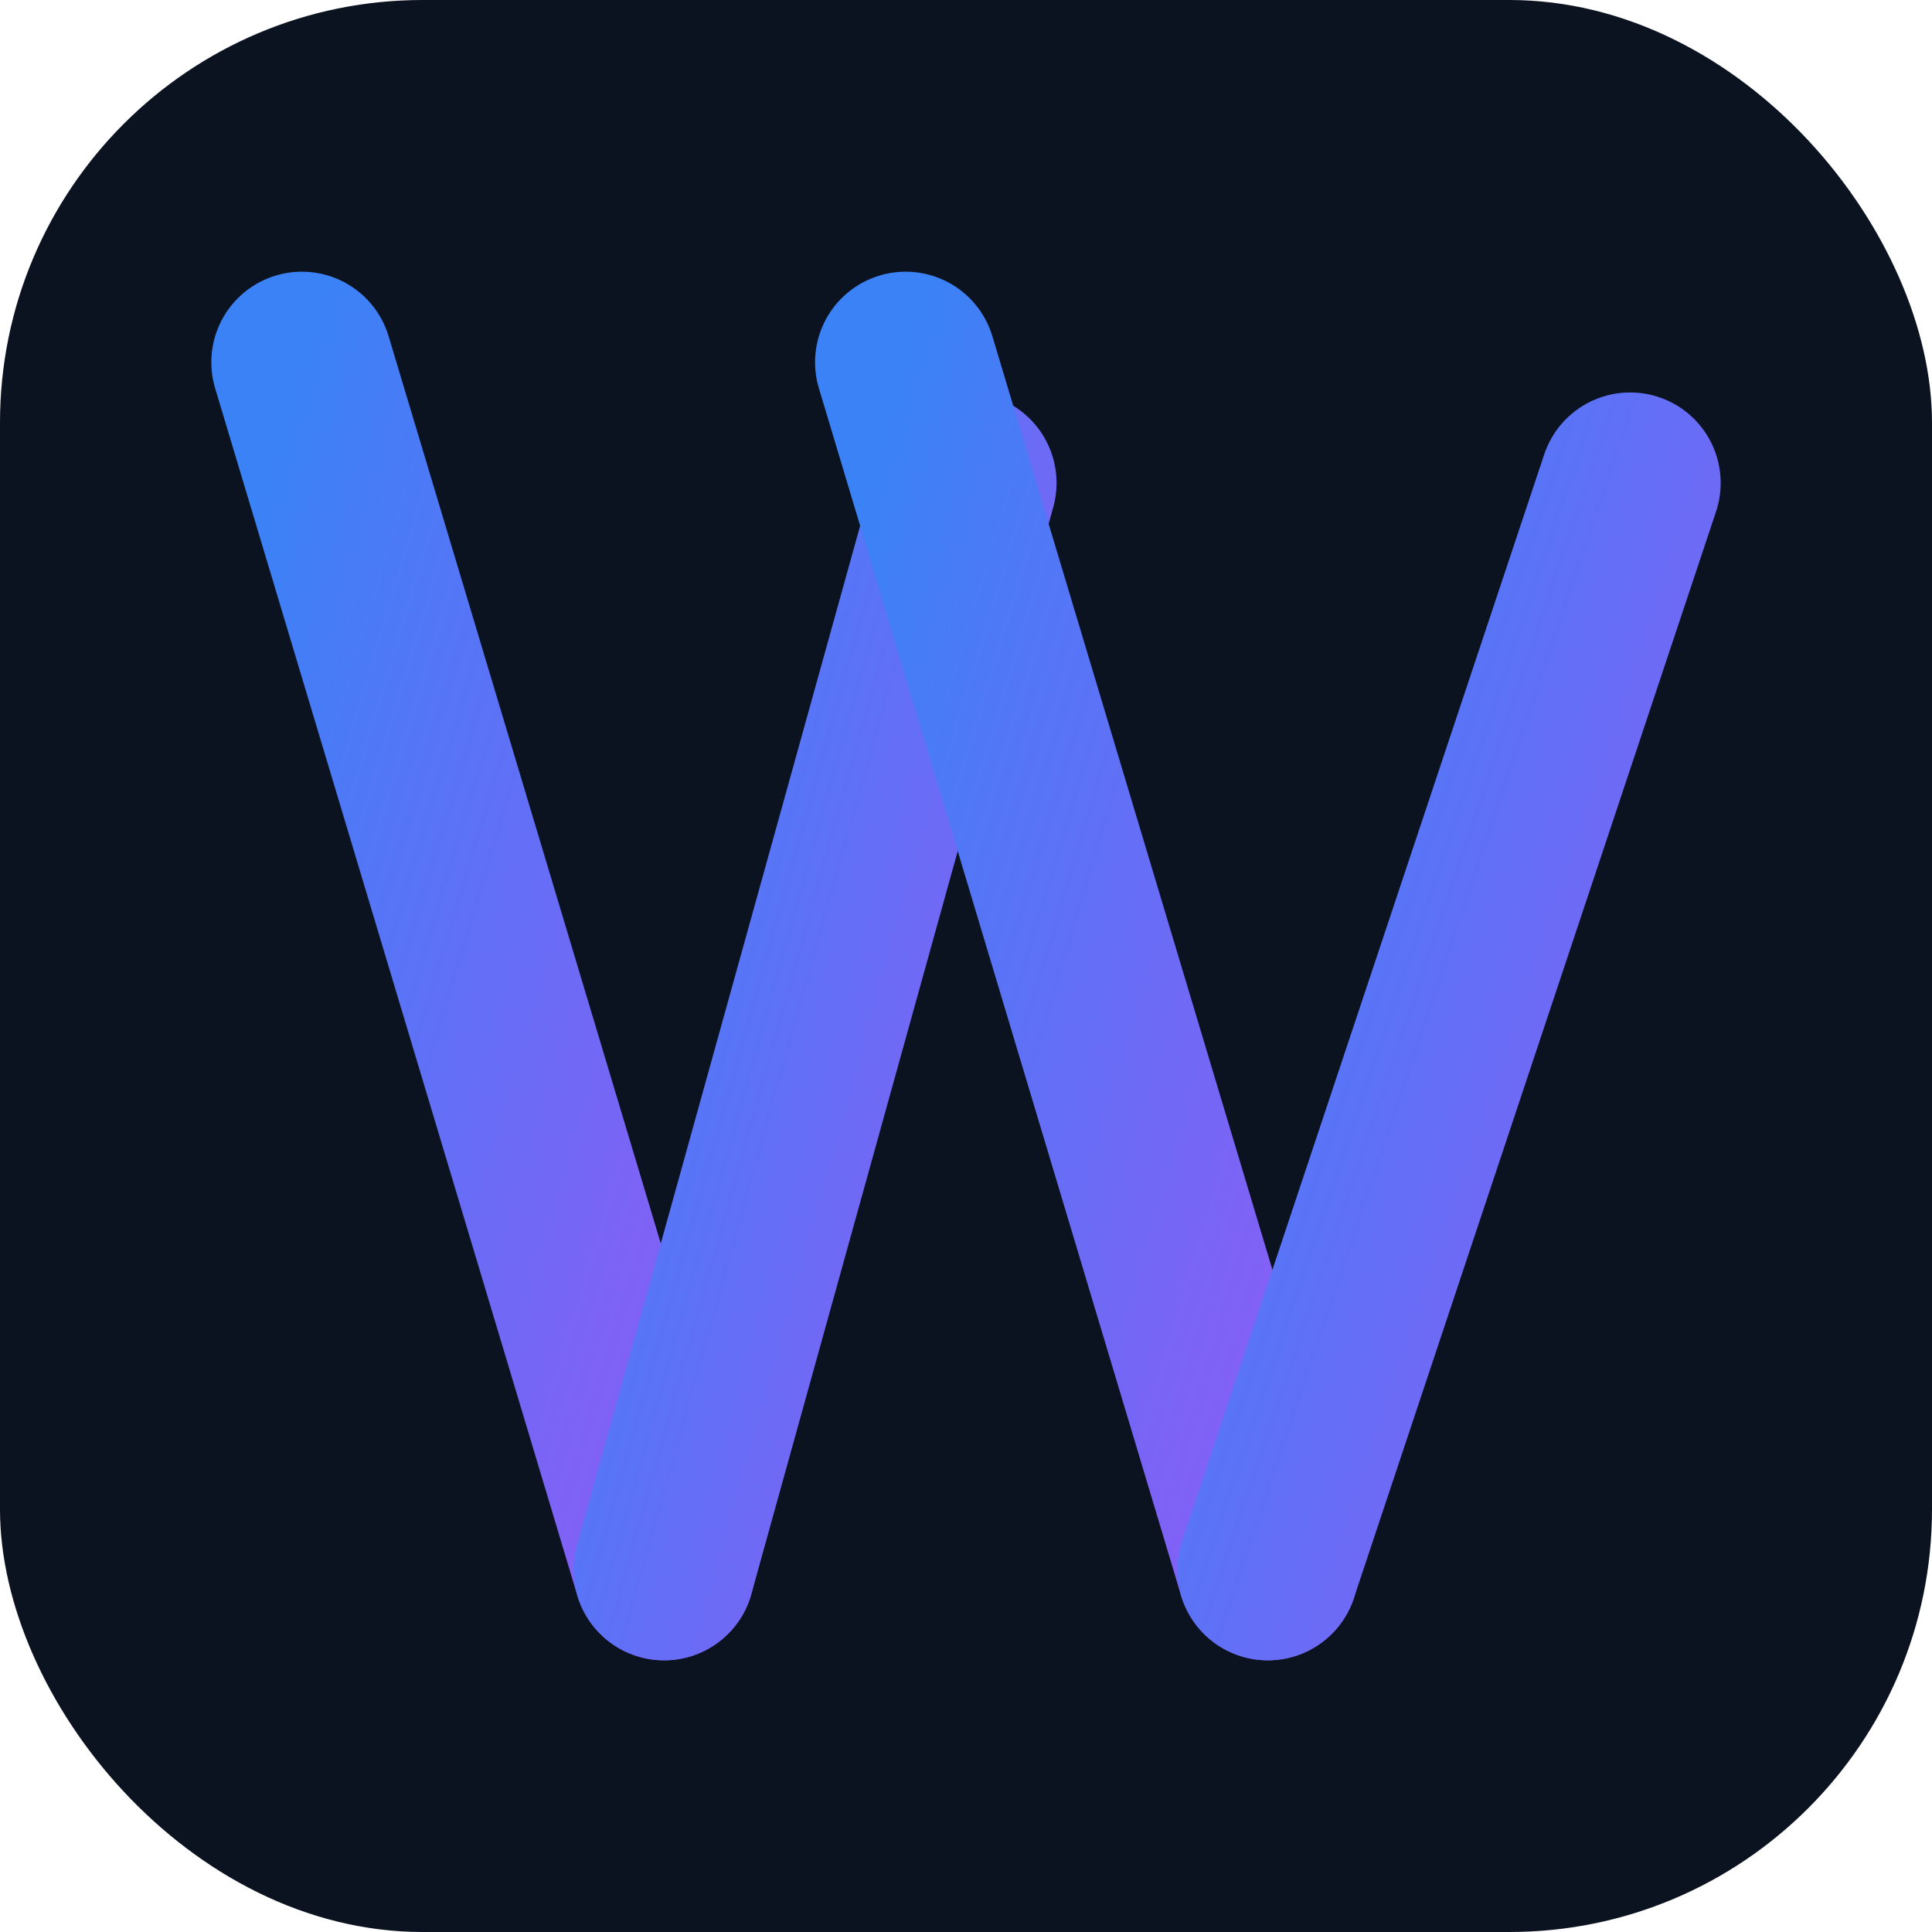 <svg xmlns="http://www.w3.org/2000/svg" viewBox="0 0 64 64">
  <defs>
    <linearGradient id="g" x1="0%" y1="0%" x2="100%" y2="100%">
      <stop offset="0%" stop-color="#3b82f6"/>
      <stop offset="100%" stop-color="#8b5cf6"/>
    </linearGradient>
  </defs>
  <rect width="64" height="64" rx="14" fill="#0b1220"/>
  <path d="M10 12 L22 52" stroke="url(#g)" stroke-width="6" stroke-linecap="round"/>
  <path d="M22 52 L32 16" stroke="url(#g)" stroke-width="6" stroke-linecap="round"/>
  <path d="M30 12 L42 52" stroke="url(#g)" stroke-width="6" stroke-linecap="round"/>
  <path d="M42 52 L54 16" stroke="url(#g)" stroke-width="6" stroke-linecap="round"/>
</svg>
